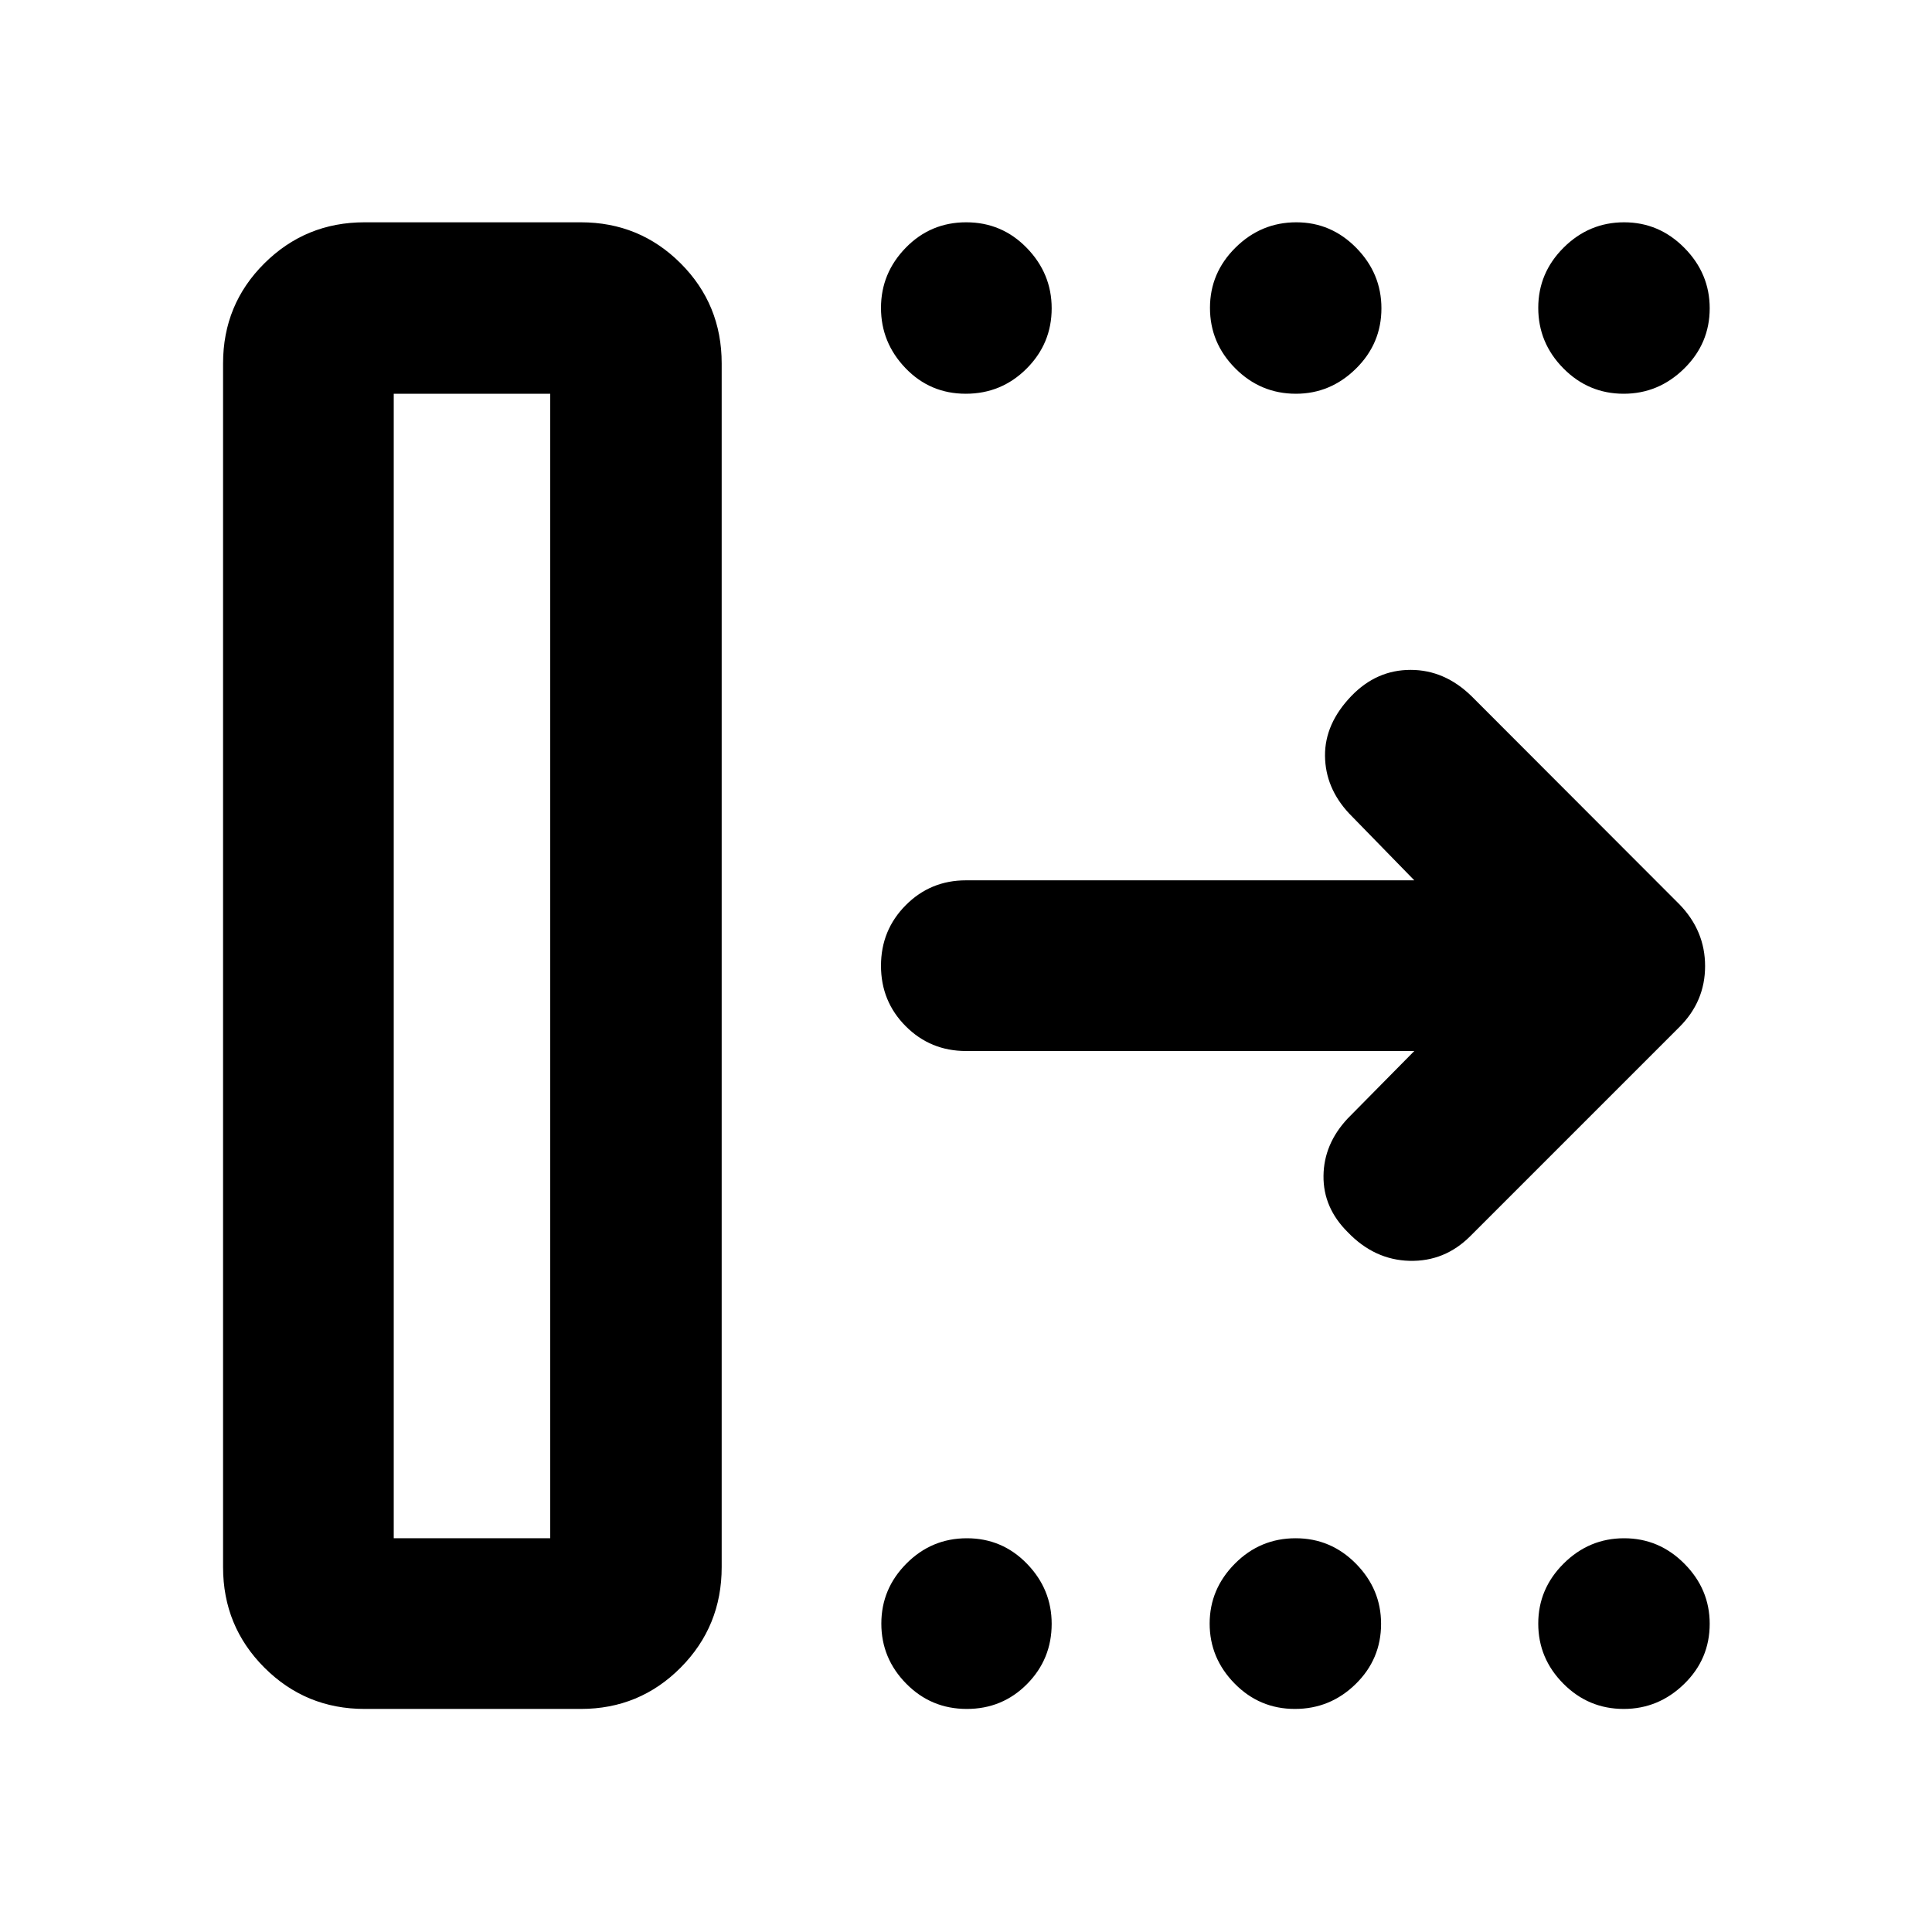 <svg xmlns="http://www.w3.org/2000/svg" height="40" viewBox="0 -960 960 960" width="40"><path d="M195.65-195.65h77.76v-568.7h-77.76v568.7Zm-84.81 14.36v-598.13q0-29.33 20.53-49.72 20.53-20.4 49.77-20.4h107.47q29.2 0 49.6 20.4 20.39 20.39 20.39 49.72v598.13q0 29.39-20.39 49.92-20.4 20.53-49.6 20.53H181.14q-29.24 0-49.77-20.53-20.53-20.53-20.53-49.92Zm591.92-256.47H480q-17.67 0-29.95-12.32-12.29-12.32-12.29-30.04 0-17.71 12.29-30.08 12.28-12.37 29.95-12.37h222.76l-32.38-33.21q-11.84-12.68-11.99-28.66-.14-15.97 13.13-29.76 12.49-12.94 29.4-12.94 16.92 0 30.31 13.1L834.54-510.6q12.71 13.13 12.71 30.65 0 17.52-12.71 30.22l-104 104q-12.7 12.67-30.16 12.23-17.46-.45-30.71-14.26-12.2-12.12-12.03-27.95.16-15.83 12.01-28.51l33.11-33.54ZM479.88-764.35q-17.71 0-29.92-12.7-12.2-12.71-12.2-29.97 0-17.26 12.32-29.89 12.32-12.63 30.04-12.63 17.71 0 30.08 12.73 12.37 12.72 12.37 30.01 0 17.51-12.48 29.98-12.49 12.47-30.21 12.47Zm164.04 0q-17.57 0-30.13-12.63-12.56-12.63-12.56-30.04 0-17.4 12.7-29.96 12.7-12.56 30.2-12.56 17.34 0 29.82 12.73 12.47 12.72 12.47 30.01 0 17.51-12.66 29.98-12.65 12.47-29.84 12.47Zm162.88 0q-17.51 0-29.98-12.63-12.47-12.63-12.47-30.04 0-17.4 12.63-29.96 12.63-12.56 30.04-12.56 17.4 0 29.96 12.73 12.56 12.72 12.56 30.01 0 17.51-12.73 29.98-12.72 12.47-30.01 12.47ZM480.38-110.84q-17.71 0-30.08-12.56-12.37-12.55-12.37-29.84 0-17.3 12.48-29.85 12.49-12.56 30.04-12.56 17.55 0 29.84 12.66 12.28 12.65 12.28 29.84 0 17.57-12.24 29.94-12.25 12.37-29.95 12.37Zm163.04 0q-17.57 0-29.96-12.63t-12.39-29.77q0-17.15 12.53-29.78 12.53-12.63 30.2-12.63 17.51 0 29.98 12.66 12.47 12.65 12.47 29.84 0 17.57-12.63 29.94-12.63 12.37-30.2 12.37Zm163.38 0q-17.51 0-29.98-12.56-12.47-12.55-12.47-29.84 0-17.3 12.63-29.85 12.63-12.56 30.04-12.56 17.4 0 29.96 12.66 12.56 12.65 12.56 29.84 0 17.57-12.73 29.94-12.72 12.37-30.01 12.37Zm-611.15-84.81h77.76-77.76Z"/></svg>